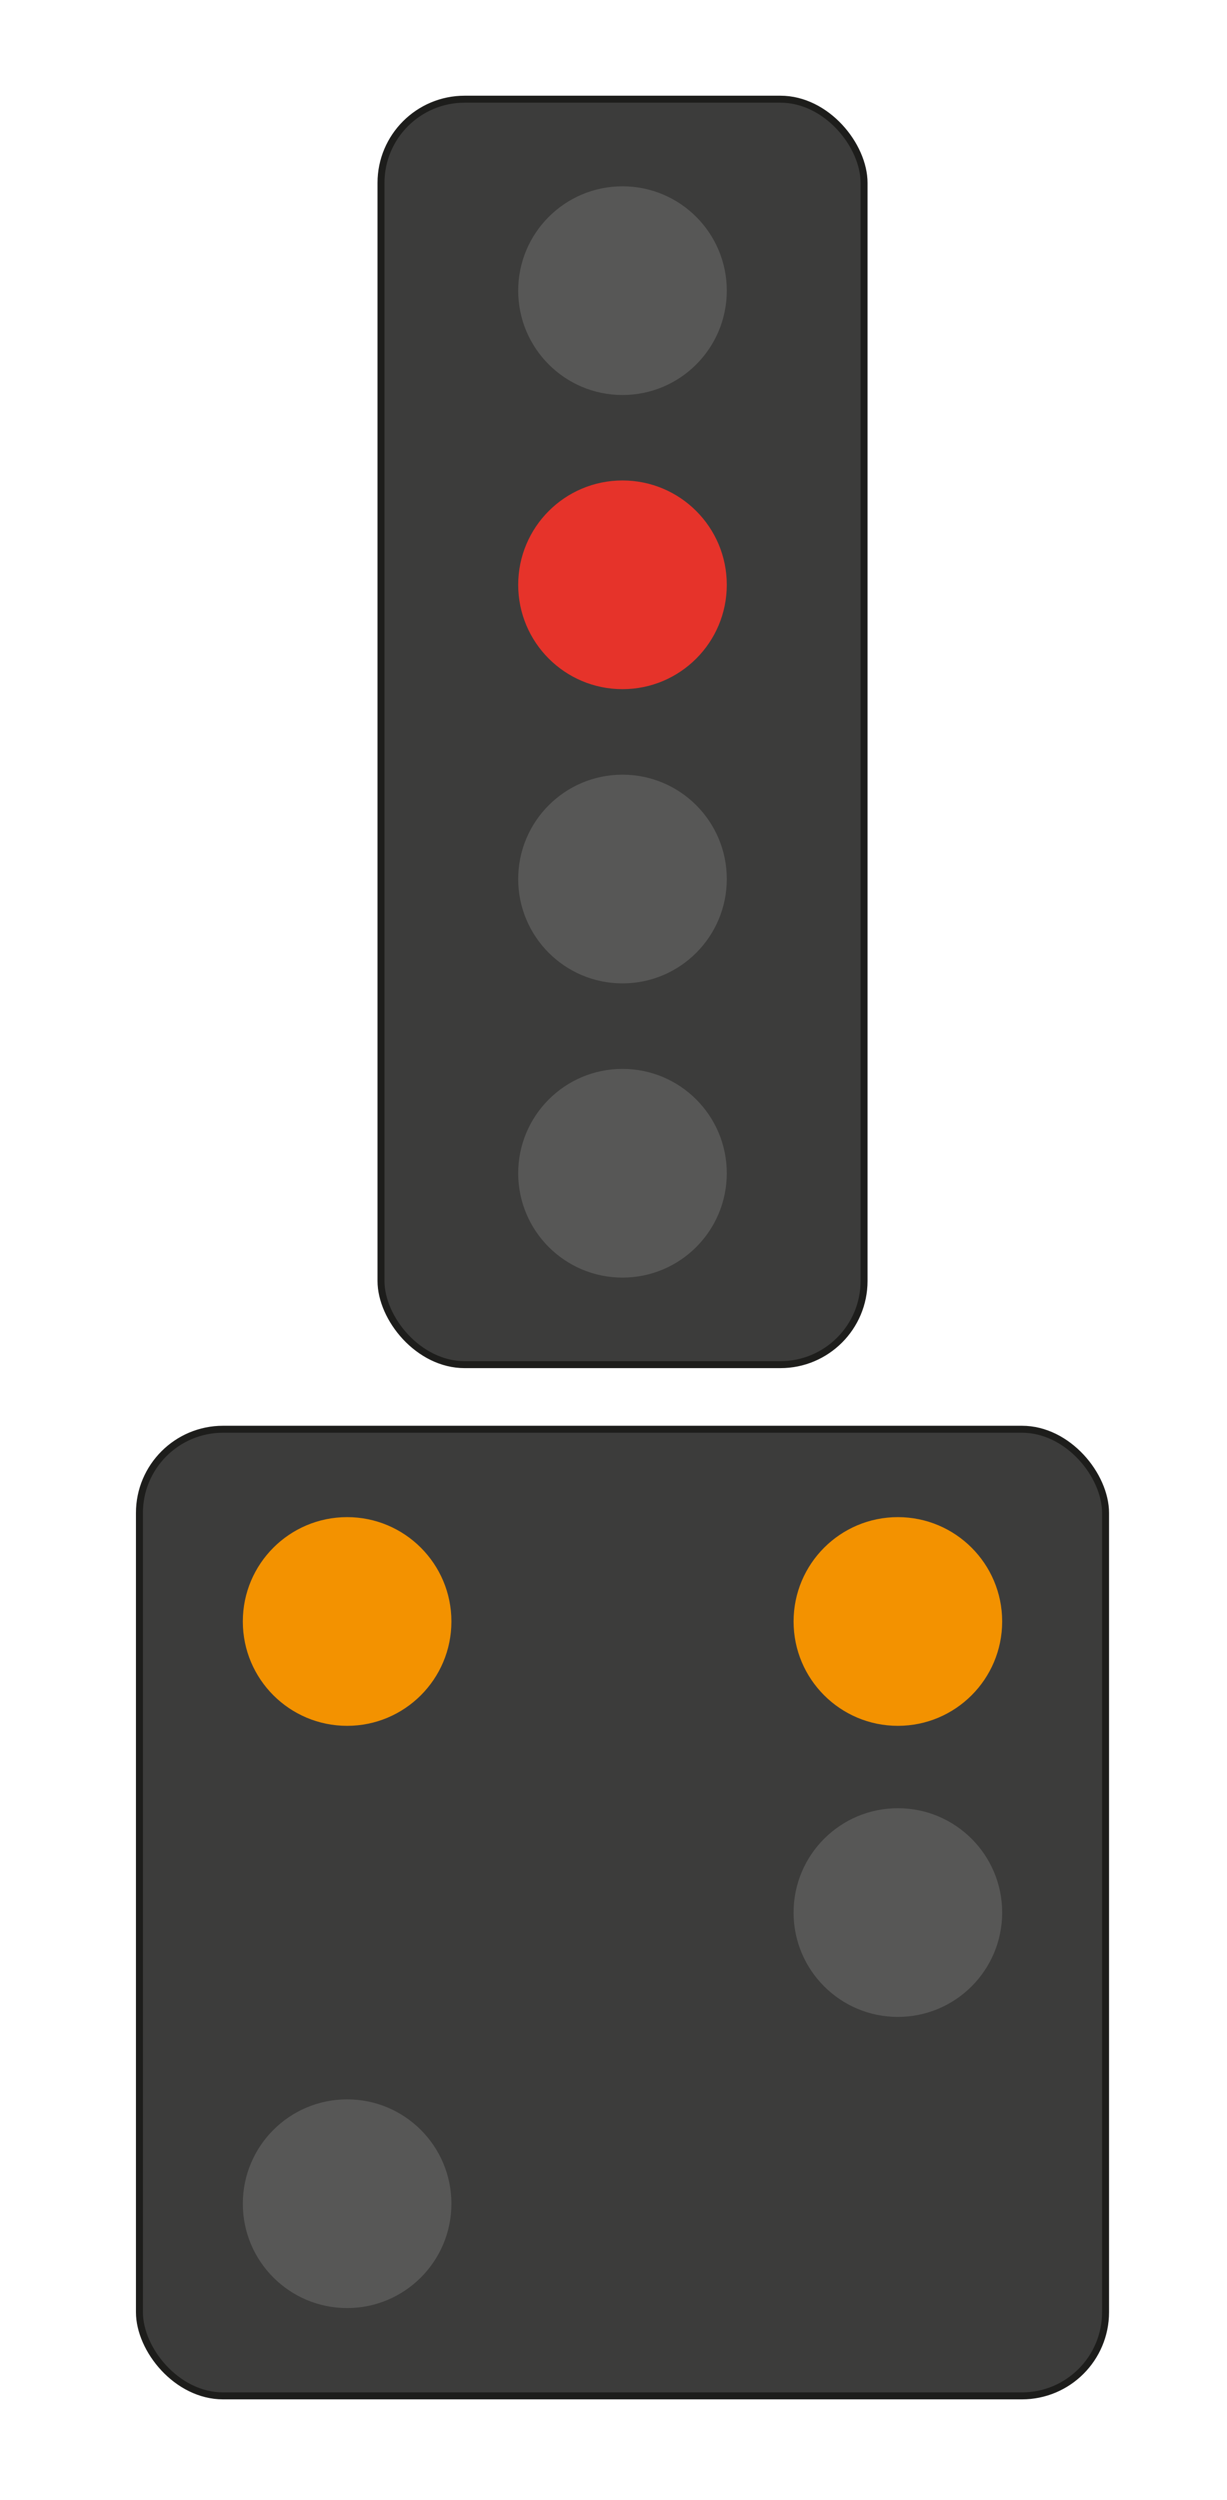 <svg id="Ebene_1" data-name="Ebene 1" xmlns="http://www.w3.org/2000/svg" viewBox="0 0 176 358.4"><defs><style>.cls-1{fill:#3c3c3b;stroke:#1d1d1b;stroke-miterlimit:10;}.cls-2{fill:#f39200;}.cls-3{fill:#575756;}.cls-4{fill:#e6332a;}</style></defs><title>Zeichenfläche 1</title><rect class="cls-1" x="54.65" y="14.22" width="69.29" height="181.42" rx="12" ry="12"/><rect class="cls-1" x="20" y="204.9" width="138.58" height="138.58" rx="12" ry="12"/><circle class="cls-2" cx="128.79" cy="232.46" r="14.96"/><circle class="cls-3" cx="128.79" cy="274.19" r="14.96"/><circle class="cls-2" cx="49.79" cy="232.46" r="14.96"/><circle class="cls-3" cx="49.79" cy="315.93" r="14.96"/><circle class="cls-3" cx="89.29" cy="168.2" r="14.96"/><circle class="cls-3" cx="89.29" cy="126.02" r="14.96"/><circle class="cls-4" cx="89.29" cy="83.84" r="14.96"/><circle class="cls-3" cx="89.29" cy="41.67" r="14.96"/></svg>